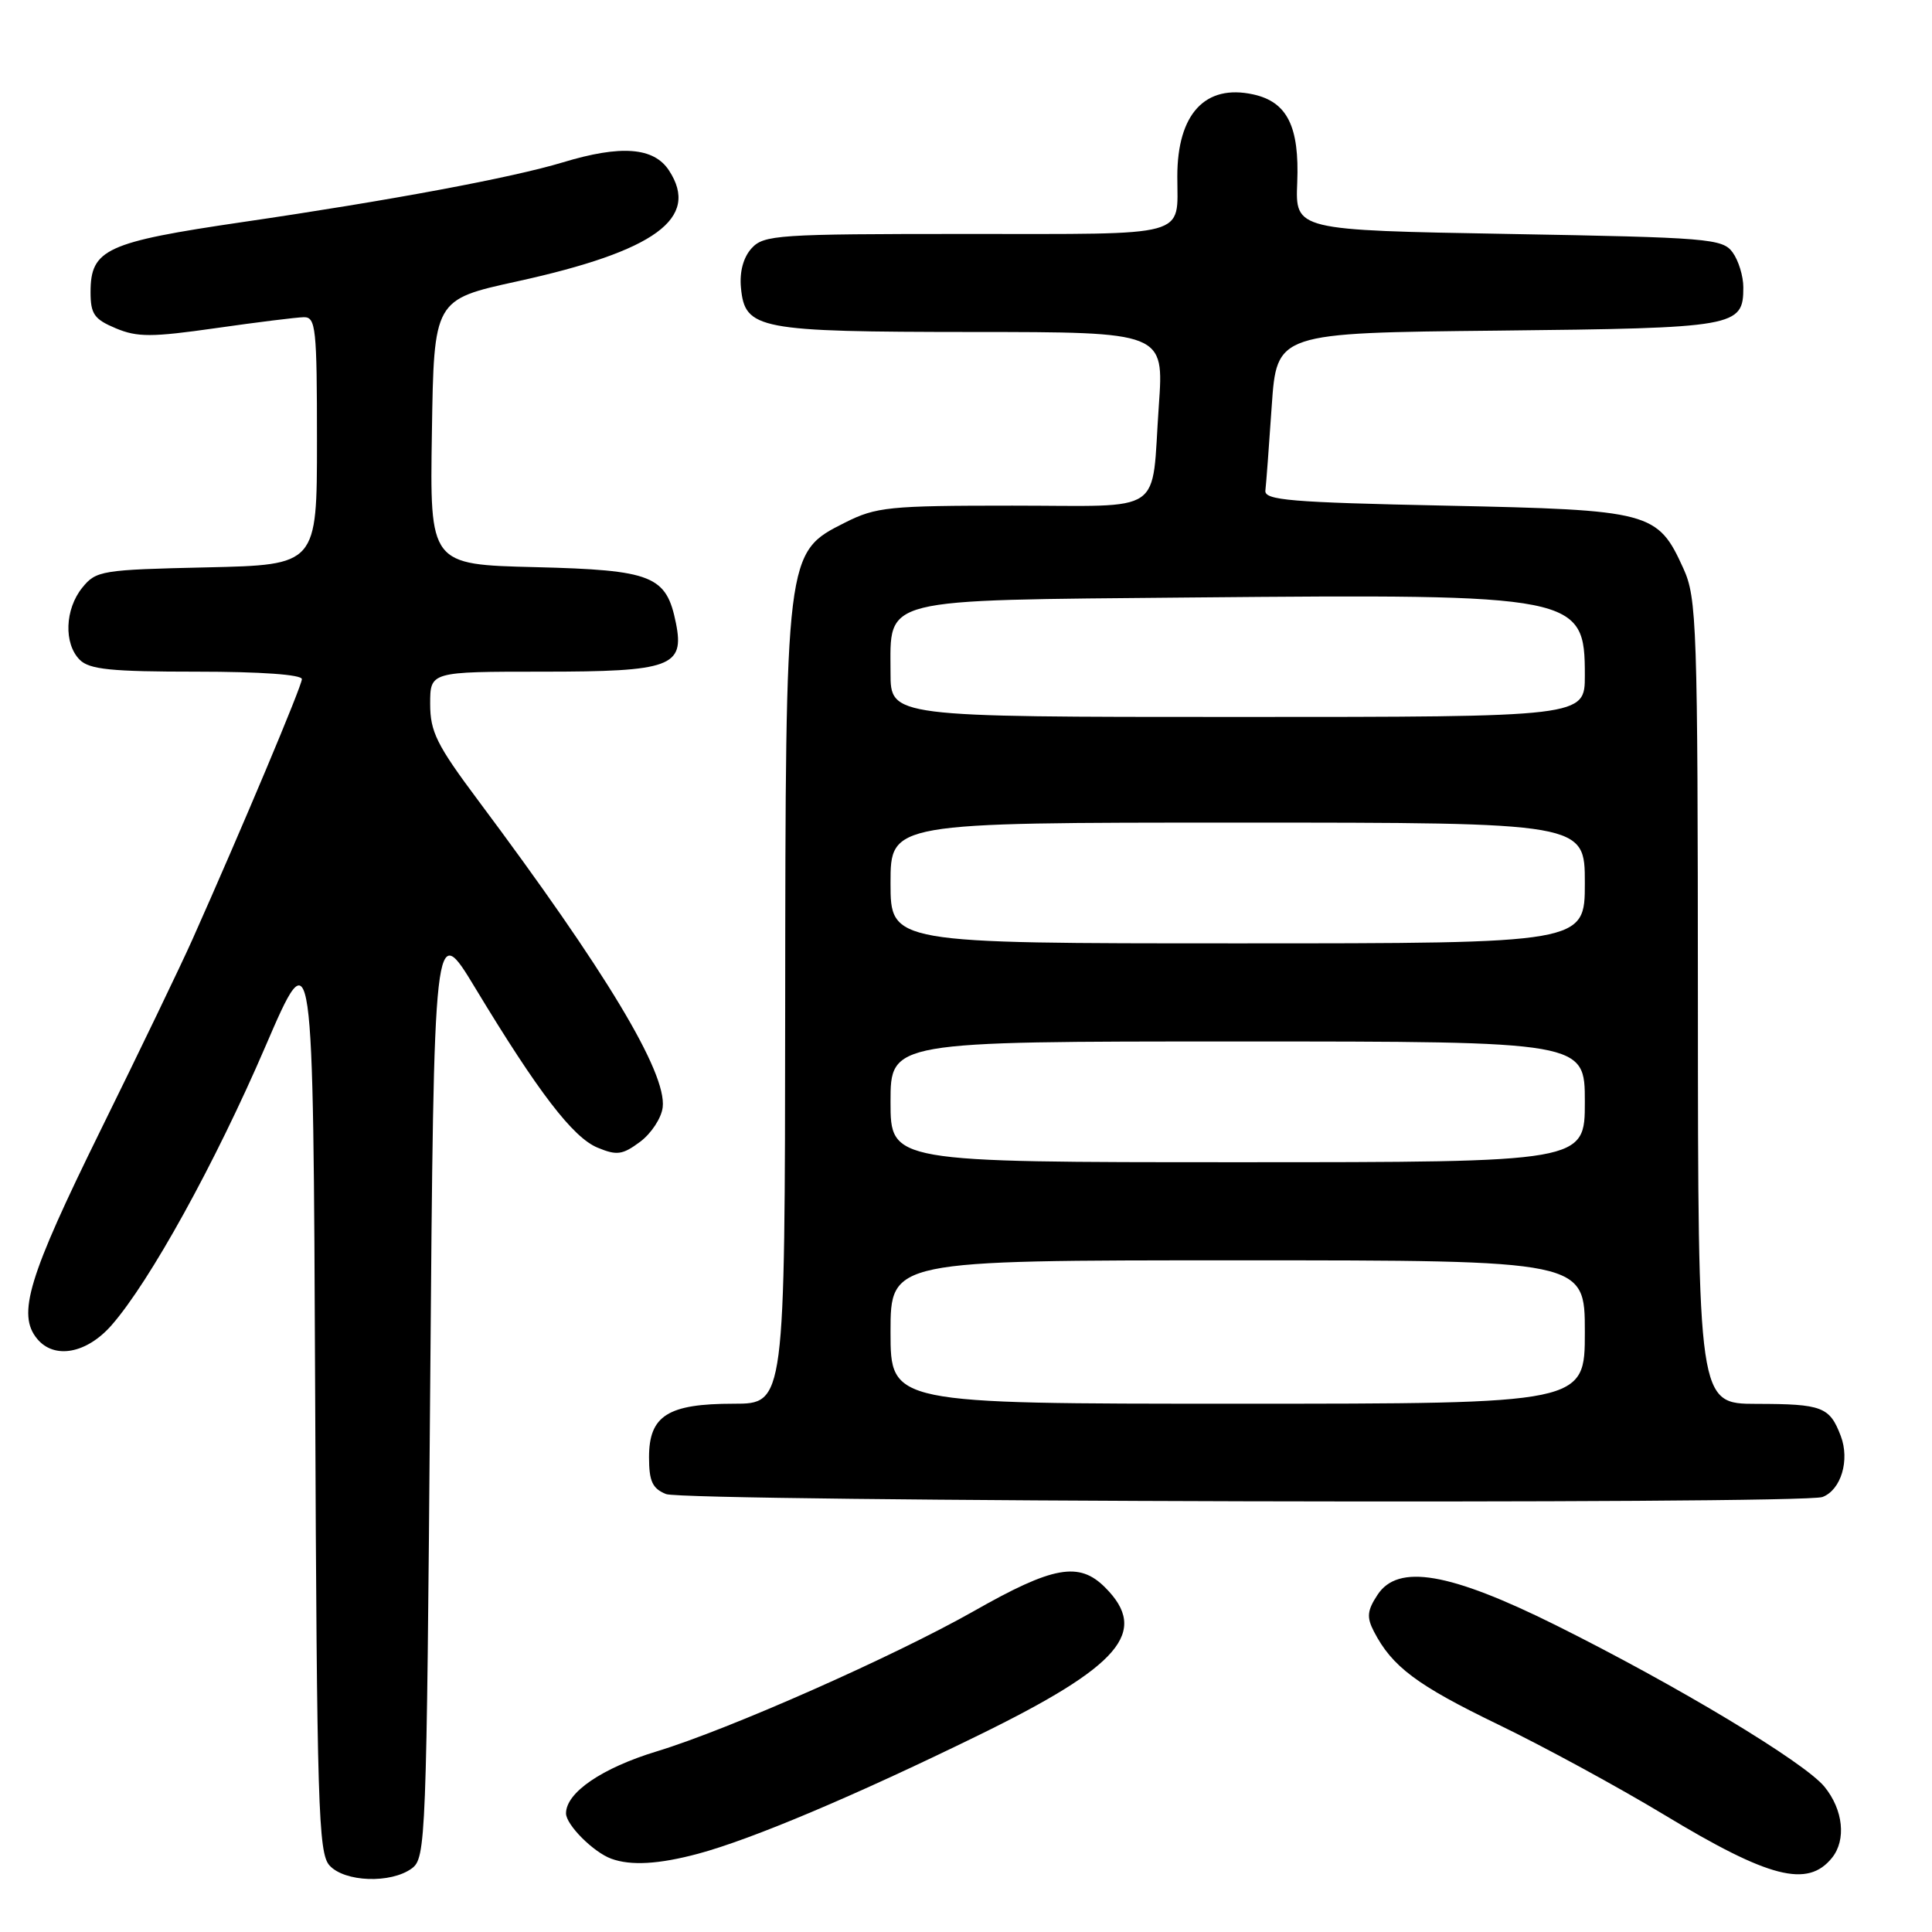 <?xml version="1.0" encoding="UTF-8" standalone="no"?>
<!DOCTYPE svg PUBLIC "-//W3C//DTD SVG 1.1//EN" "http://www.w3.org/Graphics/SVG/1.1/DTD/svg11.dtd" >
<svg xmlns="http://www.w3.org/2000/svg" xmlns:xlink="http://www.w3.org/1999/xlink" version="1.1" viewBox="0 0 256 256">
 <g >
 <path fill="currentColor"
d=" M 54.56 247.58 C 56.43 246.21 56.52 244.07 57.00 184.01 C 57.50 121.86 57.50 121.86 63.00 130.96 C 71.31 144.71 75.91 150.72 79.18 152.07 C 81.74 153.13 82.48 153.03 84.81 151.30 C 86.29 150.20 87.64 148.15 87.81 146.73 C 88.36 142.13 80.32 128.76 63.33 106.02 C 57.87 98.71 57.00 96.96 57.00 93.27 C 57.00 89.00 57.00 89.00 71.93 89.00 C 88.87 89.00 90.72 88.33 89.57 82.59 C 88.30 76.27 86.48 75.54 70.95 75.15 C 56.95 74.81 56.95 74.81 57.23 57.26 C 57.50 39.70 57.50 39.70 68.50 37.29 C 86.84 33.27 92.80 28.92 88.64 22.58 C 86.63 19.51 82.28 19.18 74.59 21.51 C 67.89 23.54 51.74 26.56 32.18 29.42 C 14.05 32.08 12.00 33.02 12.00 38.71 C 12.00 41.61 12.48 42.30 15.34 43.50 C 18.21 44.70 20.10 44.69 28.59 43.48 C 34.04 42.70 39.29 42.05 40.25 42.03 C 41.85 42.00 42.00 43.44 42.00 58.43 C 42.00 74.85 42.00 74.85 27.41 75.18 C 13.47 75.49 12.73 75.61 10.91 77.86 C 8.59 80.72 8.43 85.29 10.57 87.43 C 11.85 88.71 14.74 89.00 26.07 89.00 C 34.56 89.00 40.00 89.39 40.00 89.99 C 40.00 90.89 32.04 109.81 25.49 124.50 C 24.02 127.80 18.54 139.19 13.31 149.80 C 3.74 169.24 2.24 174.17 4.93 177.41 C 7.20 180.15 11.48 179.36 14.78 175.60 C 19.84 169.83 28.50 154.15 35.15 138.70 C 41.50 123.96 41.50 123.96 41.76 184.66 C 41.99 239.39 42.18 245.54 43.66 247.18 C 45.66 249.39 51.78 249.61 54.56 247.58 Z  M 242.75 246.17 C 244.66 243.80 244.24 239.80 241.75 236.75 C 239.07 233.48 222.15 223.31 206.16 215.35 C 192.06 208.34 185.24 207.18 182.53 211.32 C 181.16 213.40 181.07 214.29 182.05 216.18 C 184.46 220.84 187.73 223.29 198.50 228.50 C 204.55 231.42 214.45 236.81 220.50 240.46 C 234.42 248.88 239.52 250.18 242.75 246.17 Z  M 92.50 245.63 C 99.61 243.72 113.25 237.96 129.66 229.93 C 148.45 220.74 152.32 216.23 146.43 210.34 C 142.98 206.89 139.55 207.51 129.04 213.48 C 118.47 219.47 96.56 229.17 87.04 232.06 C 79.77 234.27 75.00 237.52 75.00 240.28 C 75.00 241.79 78.63 245.43 81.00 246.29 C 83.59 247.24 87.32 247.02 92.50 245.63 Z  M 241.49 198.36 C 243.95 197.42 245.13 193.48 243.91 190.27 C 242.44 186.41 241.46 186.03 232.75 186.02 C 225.00 186.00 225.00 186.00 224.98 132.75 C 224.96 82.65 224.84 79.25 223.06 75.33 C 219.64 67.80 218.77 67.57 191.55 67.00 C 170.96 66.57 167.52 66.28 167.67 65.00 C 167.77 64.17 168.15 59.14 168.51 53.81 C 169.18 44.11 169.18 44.11 198.44 43.81 C 230.11 43.47 231.00 43.32 231.00 38.07 C 231.00 36.59 230.36 34.51 229.58 33.44 C 228.25 31.62 226.41 31.47 199.90 31.00 C 171.63 30.50 171.63 30.50 171.89 24.19 C 172.19 16.76 170.57 13.50 166.06 12.51 C 159.69 11.11 156.00 15.10 156.00 23.37 C 156.00 31.54 157.99 31.00 128.05 31.00 C 103.02 31.00 101.20 31.12 99.58 32.91 C 98.49 34.12 97.98 36.02 98.18 38.13 C 98.71 43.65 100.40 43.97 128.87 43.99 C 154.24 44.00 154.24 44.00 153.55 53.75 C 152.52 68.46 154.66 67.00 134.14 67.00 C 117.76 67.00 116.09 67.17 111.96 69.25 C 104.07 73.23 104.09 73.06 104.04 133.75 C 104.00 186.00 104.00 186.00 97.22 186.00 C 88.49 186.00 86.00 187.58 86.00 193.09 C 86.00 196.28 86.45 197.24 88.25 197.97 C 90.78 198.99 238.88 199.37 241.49 198.36 Z  M 118.00 176.50 C 118.00 167.00 118.00 167.00 164.00 167.00 C 210.00 167.00 210.00 167.00 210.00 176.50 C 210.00 186.00 210.00 186.00 164.00 186.00 C 118.00 186.00 118.00 186.00 118.00 176.50 Z  M 118.00 146.00 C 118.00 138.00 118.00 138.00 164.00 138.00 C 210.00 138.00 210.00 138.00 210.00 146.00 C 210.00 154.00 210.00 154.00 164.00 154.00 C 118.00 154.00 118.00 154.00 118.00 146.00 Z  M 118.00 117.00 C 118.00 109.00 118.00 109.00 164.00 109.00 C 210.00 109.00 210.00 109.00 210.00 117.00 C 210.00 125.00 210.00 125.00 164.00 125.00 C 118.00 125.00 118.00 125.00 118.00 117.00 Z  M 118.00 89.15 C 118.00 79.10 116.18 79.56 157.85 79.17 C 209.14 78.70 210.00 78.87 210.00 89.50 C 210.00 95.00 210.00 95.00 164.00 95.00 C 118.00 95.00 118.00 95.00 118.00 89.15 Z "/>
</g>
</svg>